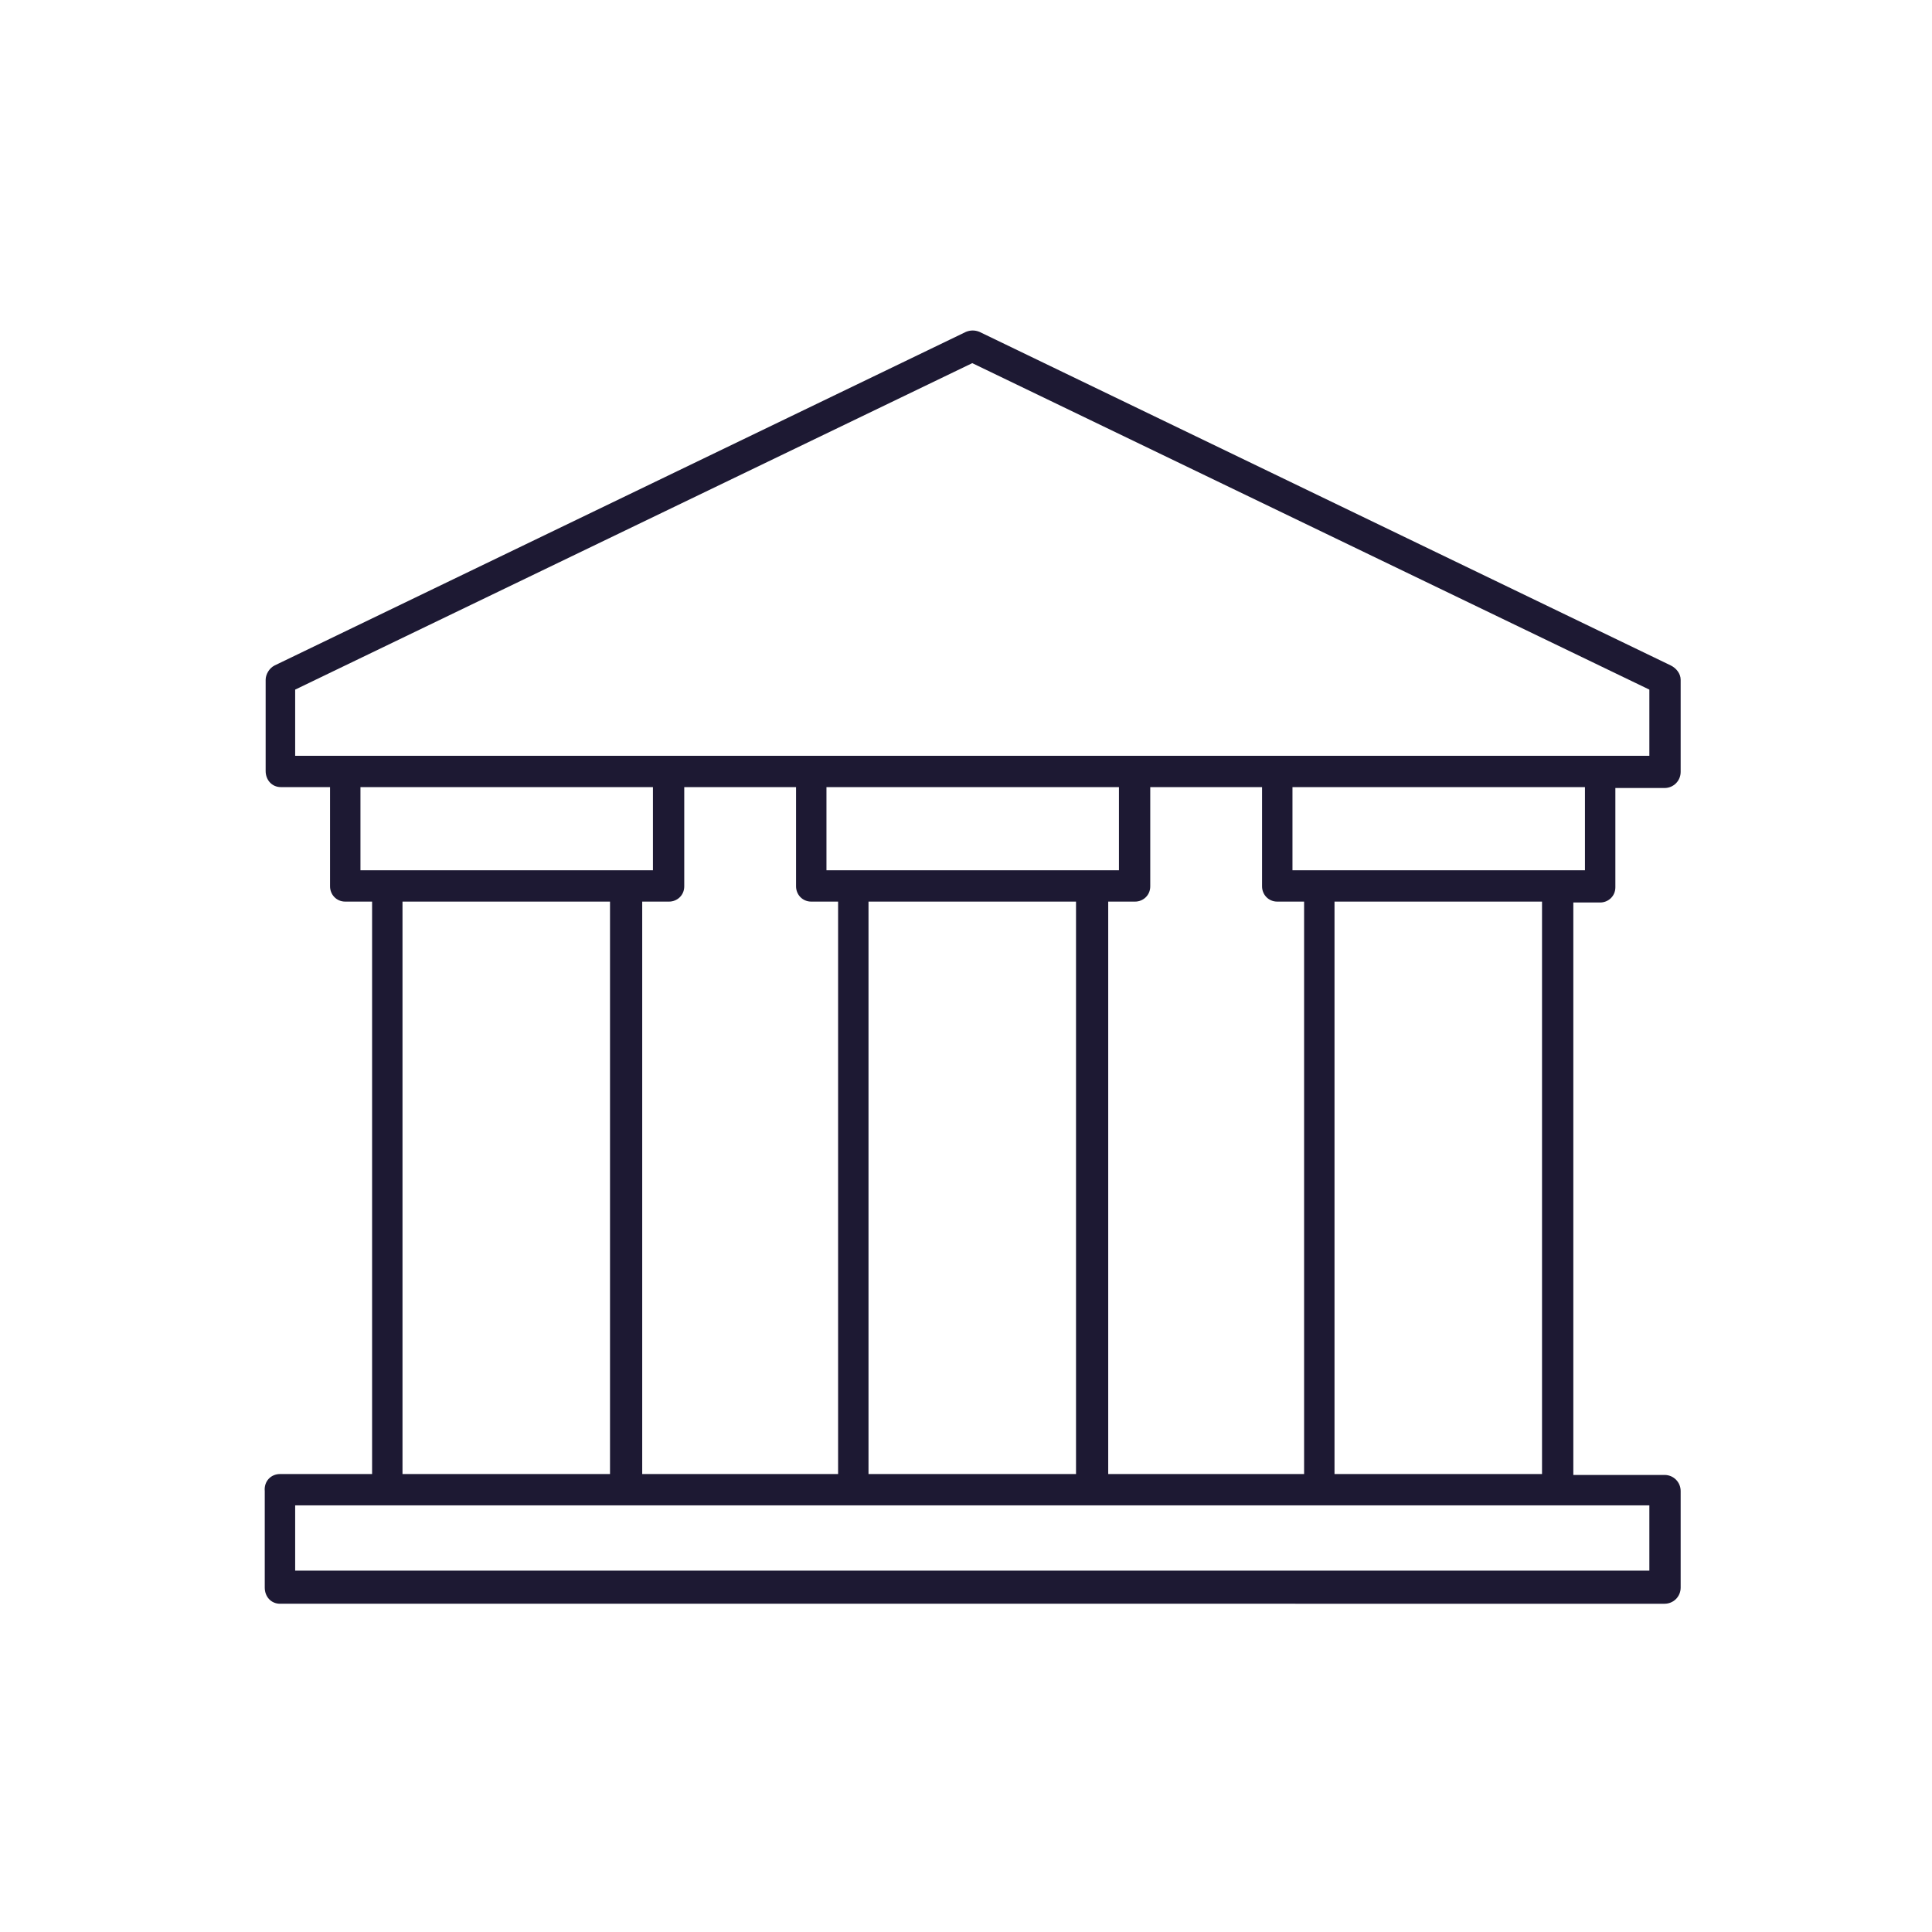 <?xml version="1.0" encoding="utf-8"?>
<!-- Generator: Adobe Illustrator 23.0.4, SVG Export Plug-In . SVG Version: 6.00 Build 0)  -->
<svg version="1.1" id="Layer_1" xmlns="http://www.w3.org/2000/svg" xmlns:xlink="http://www.w3.org/1999/xlink" x="0px" y="0px"
	 viewBox="0 0 216 216" style="enable-background:new 0 0 216 216;" xml:space="preserve">
<style type="text/css">
	.st0{fill-rule:evenodd;clip-rule:evenodd;fill:#1D1933;}
</style>
<path class="st0" d="M33,84.5h151.4v-7.4l-75.7-36.5L33,77.1V84.5L33,84.5z M31.3,164.8h10.3v-64h-3c-1,0-1.7-0.8-1.7-1.7V88h-5.5
	c-1,0-1.7-0.8-1.7-1.8V76l0,0c0-0.6,0.4-1.3,1-1.6L108,37.1c0.5-0.2,1-0.2,1.5,0l77.3,37.3c0.6,0.3,1.1,0.9,1.1,1.6v10.3
	c0,1-0.8,1.8-1.8,1.8h-5.5v11.1c0,1-0.8,1.7-1.7,1.7h-3v64h10.2c1,0,1.8,0.8,1.8,1.8v10.8c0,1-0.8,1.8-1.8,1.8H31.3
	c-1,0-1.7-0.8-1.7-1.8v-10.8C29.5,165.6,30.3,164.8,31.3,164.8L31.3,164.8z M76.5,88v11.1c0,1-0.8,1.7-1.7,1.7h-3v64h21.9v-64h-3
	c-1,0-1.7-0.8-1.7-1.7V88H76.5L76.5,88z M128.6,88v11.1c0,1-0.8,1.7-1.7,1.7h-3v64h21.9v-64h-3c-1,0-1.7-0.8-1.7-1.7V88H128.6
	L128.6,88z M177.2,88h-32.7v9.3h32.7V88L177.2,88z M125.1,88H92.4v9.3h32.7V88L125.1,88z M73,88H40.3v9.3H73V88L73,88z M45,164.8
	h23.2v-64H45V164.8L45,164.8z M97.1,164.8h23.2v-64H97.1V164.8L97.1,164.8z M149.2,164.8h23.2v-64h-23.2V164.8L149.2,164.8z
	 M184.4,168.3H33v7.3h151.4V168.3z"/>
</svg>
